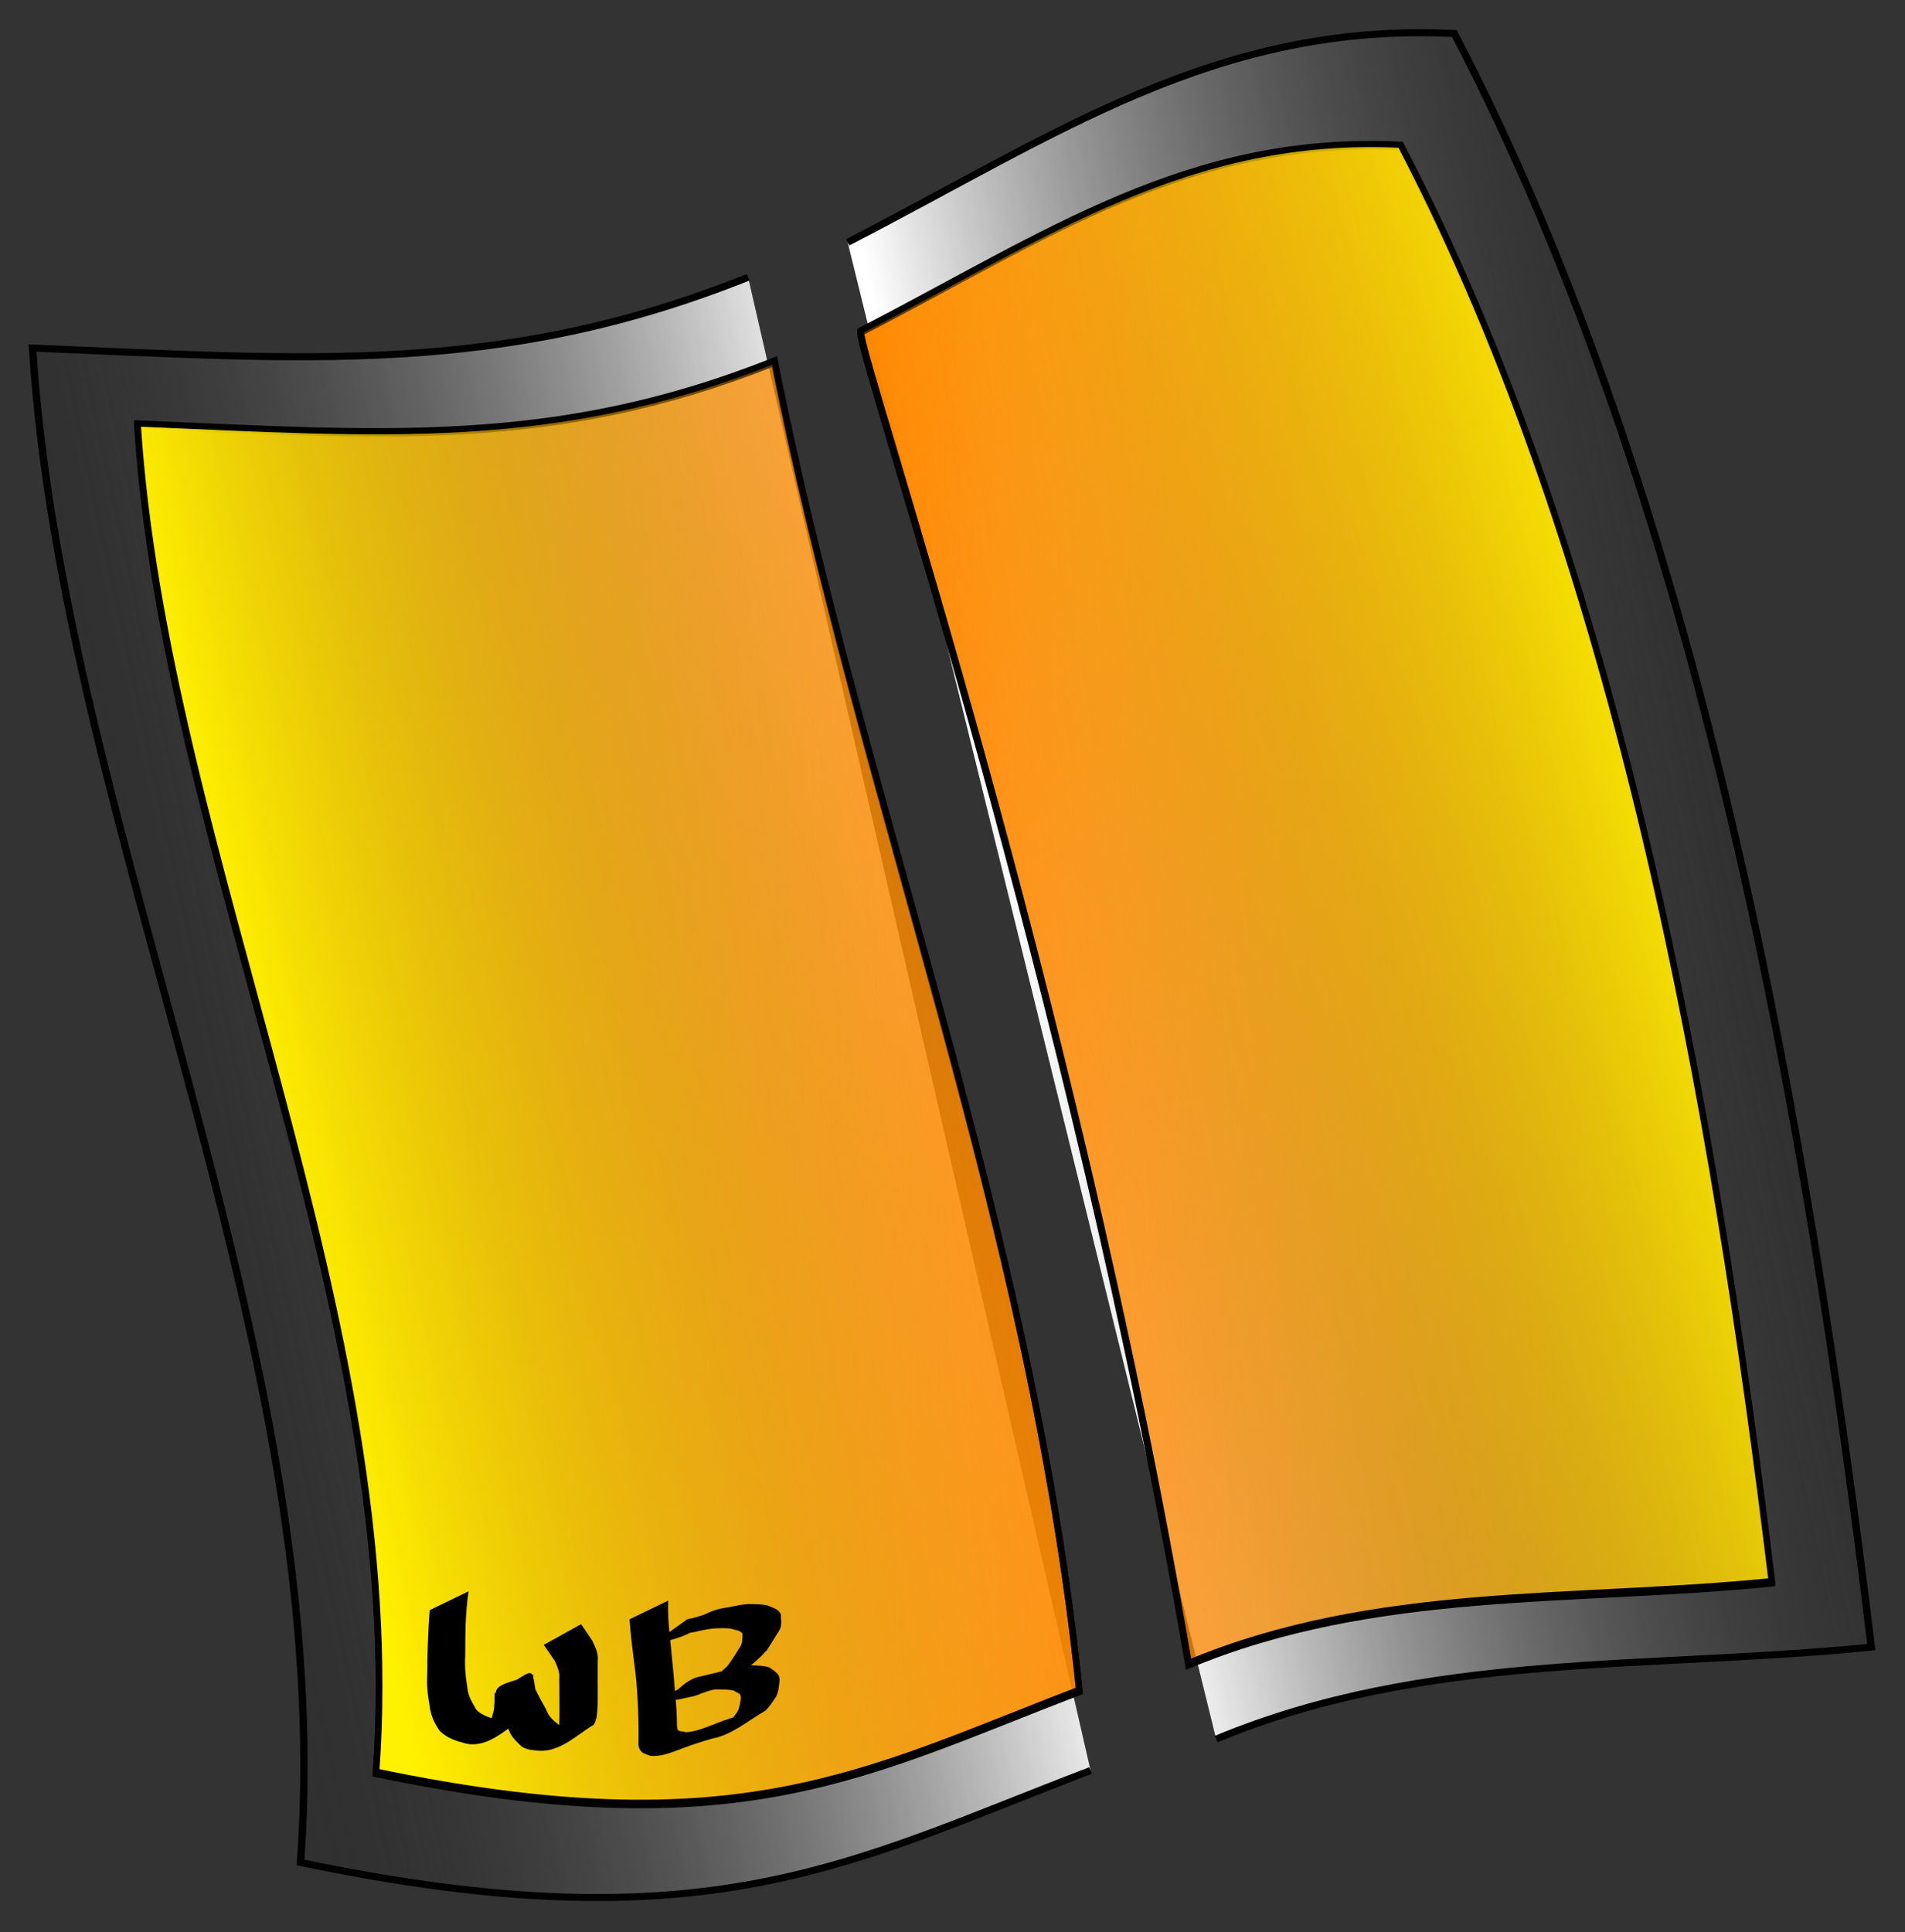 <?xml version="1.0" encoding="UTF-8" standalone="no"?>
<!-- Created with Inkscape (http://www.inkscape.org/) -->
<svg
   xmlns:svg="http://www.w3.org/2000/svg"
   xmlns="http://www.w3.org/2000/svg"
   xmlns:xlink="http://www.w3.org/1999/xlink"
   version="1.0"
   width="317.331"
   height="321.82"
   id="svg2">
  <rect width="100%" height="100%" fill="#333333" stroke="none"/>
  <defs
     id="defs4">
    <linearGradient
       id="linearGradient7070">
      <stop
         style="stop-color:#ff8000;stop-opacity:1"
         offset="0"
         id="stop7072" />
      <stop
         style="stop-color:#ff7c00;stop-opacity:0"
         offset="1"
         id="stop7074" />
    </linearGradient>
    <linearGradient
       id="linearGradient6085">
      <stop
         style="stop-color:#fff100;stop-opacity:1"
         offset="0"
         id="stop6087" />
      <stop
         style="stop-color:#ff6600;stop-opacity:0"
         offset="1"
         id="stop6089" />
    </linearGradient>
    <linearGradient
       id="linearGradient4119">
      <stop
         style="stop-color:#ffffff;stop-opacity:1"
         offset="0"
         id="stop4121" />
      <stop
         style="stop-color:#000000;stop-opacity:0"
         offset="1"
         id="stop4123" />
    </linearGradient>
    <linearGradient
       x1="325.458"
       y1="564.784"
       x2="470.368"
       y2="535.489"
       id="linearGradient4125"
       xlink:href="#linearGradient4119"
       gradientUnits="userSpaceOnUse" />
    <linearGradient
       x1="313.93"
       y1="550.713"
       x2="161.397"
       y2="582.028"
       id="linearGradient5102"
       xlink:href="#linearGradient4119"
       gradientUnits="userSpaceOnUse" />
    <linearGradient
       x1="195.363"
       y1="584.022"
       x2="373.553"
       y2="545.636"
       id="linearGradient6091"
       xlink:href="#linearGradient6085"
       gradientUnits="userSpaceOnUse" />
    <linearGradient
       x1="447.955"
       y1="547.764"
       x2="273.388"
       y2="592.211"
       id="linearGradient7068"
       xlink:href="#linearGradient6085"
       gradientUnits="userSpaceOnUse" />
    <linearGradient
       x1="362.023"
       y1="571.311"
       x2="163.023"
       y2="571.311"
       id="linearGradient7076"
       xlink:href="#linearGradient7070"
       gradientUnits="userSpaceOnUse" />
    <linearGradient
       x1="295.406"
       y1="539.094"
       x2="453.18"
       y2="539.094"
       id="linearGradient7084"
       xlink:href="#linearGradient7070"
       gradientUnits="userSpaceOnUse" />
  </defs>
  <g
     transform="matrix(0.969,0,0,0.921,-143.455,-345.638)"
     id="layer1">
    <g
       id="g7090">
      <path
         d="M 335.52,695.455 C 294.181,712.052 269.841,727.482 199.71,712.092 C 206.078,619.943 158.93,525.623 153.639,438.222 C 200.488,440.271 234.094,443.333 276.65,425.425"
         style="fill:url(#linearGradient5102);fill-opacity:1;fill-rule:evenodd;stroke:#000000;stroke-width:1.267px;stroke-linecap:butt;stroke-linejoin:miter;stroke-opacity:1"
         id="path2164" />
      <path
         d="M 293.767,419.106 C 329.754,399.59 357.162,379.244 398.067,381.353 C 440.248,466.597 458.628,576.82 469.734,673.139 C 431.314,677.221 393.214,673.945 357.115,689.776"
         style="fill:url(#linearGradient4125);fill-opacity:1;fill-rule:evenodd;stroke:#000000;stroke-width:1.267px;stroke-linecap:butt;stroke-linejoin:miter;stroke-opacity:1"
         id="path2166" />
      <path
         d="M 171.668,452.288 C 213.373,454.112 243.289,456.838 281.173,440.895 C 296.098,520.339 325.921,598.97 333.578,681.275 C 296.778,696.05 275.111,709.786 212.681,696.085 C 218.349,614.055 176.378,530.091 171.668,452.288 z "
         style="fill:url(#linearGradient7076);fill-opacity:1;fill-rule:evenodd;stroke:#000000;stroke-width:1.128px;stroke-linecap:butt;stroke-linejoin:miter;stroke-opacity:1"
         id="path2160" />
      <path
         d="M 295.97,435.49 C 328.006,418.117 352.404,400.005 388.818,401.883 C 426.367,477.767 442.729,575.886 452.616,661.63 C 418.414,665.263 384.498,662.347 352.362,676.44 C 332.077,551.583 295.97,441.169 295.97,435.49 z "
         style="fill:url(#linearGradient7084);fill-opacity:1;fill-rule:evenodd;stroke:#000000;stroke-width:1.128px;stroke-linecap:butt;stroke-linejoin:miter;stroke-opacity:1"
         id="path2162" />
      <path
         d="M 171.684,451.867 C 213.388,453.691 243.305,456.417 281.188,440.474 C 296.113,519.918 324.927,594.509 333.593,680.854 C 296.793,695.629 275.127,709.365 212.696,695.664 C 218.365,613.634 176.394,529.67 171.684,451.867 z "
         style="fill:url(#linearGradient6091);fill-opacity:1;fill-rule:evenodd;stroke:#000000;stroke-width:1.128px;stroke-linecap:butt;stroke-linejoin:miter;stroke-opacity:1"
         id="path2168" />
      <path
         d="M 295.986,435.069 C 328.021,417.696 352.42,399.584 388.834,401.462 C 426.382,477.346 442.745,575.465 452.631,661.209 C 418.429,664.842 384.513,661.926 352.378,676.019 C 332.093,551.162 295.986,440.748 295.986,435.069 z "
         style="fill:url(#linearGradient7068);fill-opacity:1;fill-rule:evenodd;stroke:#000000;stroke-width:1.128px;stroke-linecap:butt;stroke-linejoin:miter;stroke-opacity:1"
         id="path2170" />
      <path
         d="M 228.603,663.044 C 228.299,664.979 228.198,666.931 228.095,668.883 C 228.029,670.818 228.036,672.755 228.02,674.691 C 227.913,676.571 228.061,678.409 228.364,680.259 C 228.441,681.869 229.201,683.138 229.931,684.463 C 231.109,685.706 232.651,686.052 234.258,686.388 C 238.072,686.175 238.449,684.879 231.048,688.954 C 232.238,687.8 232.491,686.261 232.891,684.74 C 233.095,683.669 233.046,682.58 233.067,681.499 C 239.949,677.319 239.358,676.251 240.076,680.749 C 240.633,681.998 241.292,683.201 241.923,684.414 C 242.315,685.654 243.123,686.363 244.039,687.155 C 244.936,687.563 245.914,687.479 246.868,687.538 C 249.461,687.173 256.077,682.941 243.252,690.03 C 244.074,689.143 244.039,688.053 244.179,686.923 C 244.242,685.469 244.22,684.013 244.215,682.559 C 244.198,681.332 244.188,680.106 244.178,678.88 C 244.332,677.679 243.848,676.705 243.417,675.625 C 242.807,674.648 242.147,673.706 241.518,672.739 L 247.936,668.996 C 248.583,670.003 249.259,670.988 249.883,672.01 C 250.357,673.153 250.94,674.229 250.798,675.506 C 250.793,676.739 250.787,677.973 250.785,679.207 C 250.792,680.67 250.809,682.133 250.79,683.596 C 250.7,684.821 250.745,686.074 250.119,687.177 C 247.292,688.923 244.46,692.027 240.835,691.893 C 239.77,691.787 238.718,691.768 237.781,691.166 C 236.842,690.229 235.917,689.384 235.49,688.048 C 234.835,686.791 234.149,685.543 233.575,684.244 C 232.705,679.8 233.065,680.339 239.722,678.11 C 239.689,679.243 239.702,680.381 239.53,681.504 C 239.204,683.126 238.847,684.746 237.902,686.141 C 234.79,688.039 232.025,691.373 228.204,690.602 C 226.498,690.129 224.865,689.614 223.62,688.266 C 222.698,686.872 222.065,685.43 221.896,683.707 C 221.564,681.814 221.377,679.941 221.494,678.013 C 221.497,676.06 221.522,674.107 221.606,672.155 C 221.685,670.251 221.761,668.346 221.925,666.447 L 228.603,663.044 z "
         style="fill:#000000;fill-opacity:1"
         id="path7086" />
      <path
         d="M 262.913,664.728 C 262.795,667.514 263.096,670.305 263.377,673.075 C 263.71,676.467 263.991,679.863 264.254,683.261 C 264.373,684.674 264.396,686.091 264.424,687.508 C 264.493,688.674 265.141,688.198 265.947,688.54 C 267.741,688.424 269.388,687.647 271.041,686.997 C 272.765,686.238 274.538,685.699 276.348,685.209 C 277.681,684.694 273.926,686.731 272.672,687.418 C 273.531,686.842 274.017,685.947 274.606,685.14 C 275.219,684.337 275.22,683.367 275.409,682.43 C 275.493,681.378 274.761,681.495 274.176,680.996 C 273.172,680.77 272.138,680.81 271.116,680.789 C 270.187,680.875 269.372,681.257 268.508,681.556 C 267.67,682.015 266.715,682.142 265.8,682.359 C 264.828,682.611 263.82,682.753 262.838,682.912 C 258.268,684.315 265.544,680.341 268.085,678.542 C 269.5,678.165 270.929,677.846 272.347,677.472 C 273.75,676.938 275.075,676.237 276.419,675.576 C 265.94,682.457 270.912,678.808 273.089,676.57 C 273.85,675.538 274.482,674.416 275.141,673.317 C 275.771,672.493 275.63,671.624 275.694,670.716 C 275.255,670.088 274.505,670.092 273.856,669.848 C 272.787,669.631 271.706,669.738 270.637,669.774 C 269.52,669.907 268.435,670.159 267.348,670.44 C 264.278,670.743 260.315,673.763 270.955,667.692 C 267.233,670.588 265.369,671.406 261.76,672.276 C 261.27,672.443 260.751,672.481 260.248,672.583 L 266.187,668.104 C 266.68,667.987 267.181,667.899 267.667,667.752 C 270.478,666.864 275.139,664.858 264.007,670.366 C 268.116,668.012 269.493,666.455 273.259,665.936 C 274.364,665.697 275.463,665.437 276.596,665.363 C 277.729,665.379 278.873,665.326 279.982,665.618 C 280.865,666.04 281.758,666.168 282.253,667.137 C 282.28,668.234 282.588,669.234 281.91,670.29 C 281.246,671.421 280.559,672.544 279.893,673.68 C 277.19,676.772 275.106,678.251 270.635,680.192 C 269.285,680.841 267.95,681.54 266.5,681.947 C 265.05,682.307 263.603,682.672 262.165,683.08 C 264.24,681.354 266.089,678.69 268.773,678.402 C 269.757,678.243 270.754,678.154 271.706,677.832 C 272.614,677.572 273.542,677.397 274.398,676.97 C 275.295,676.728 276.16,676.357 277.122,676.438 C 278.218,676.485 279.331,676.442 280.373,676.851 C 281.194,677.572 282.039,677.802 282.065,679.11 C 281.95,680.143 281.91,681.189 281.436,682.142 C 280.842,683.007 280.356,683.951 279.563,684.672 C 276.618,686.446 273.915,688.988 270.466,689.685 C 268.736,690.212 267.025,690.774 265.348,691.461 C 263.574,692.137 261.819,692.983 259.877,692.815 C 258.678,692.339 258.059,692.303 257.802,690.883 C 257.814,689.45 257.832,688.018 257.805,686.585 C 257.707,683.168 257.564,679.748 257.112,676.355 C 256.778,673.615 256.455,670.87 256.265,668.116 L 262.913,664.728 z "
         style="fill:#000000;fill-opacity:1"
         id="path7088" />
    </g>
  </g>
</svg>
